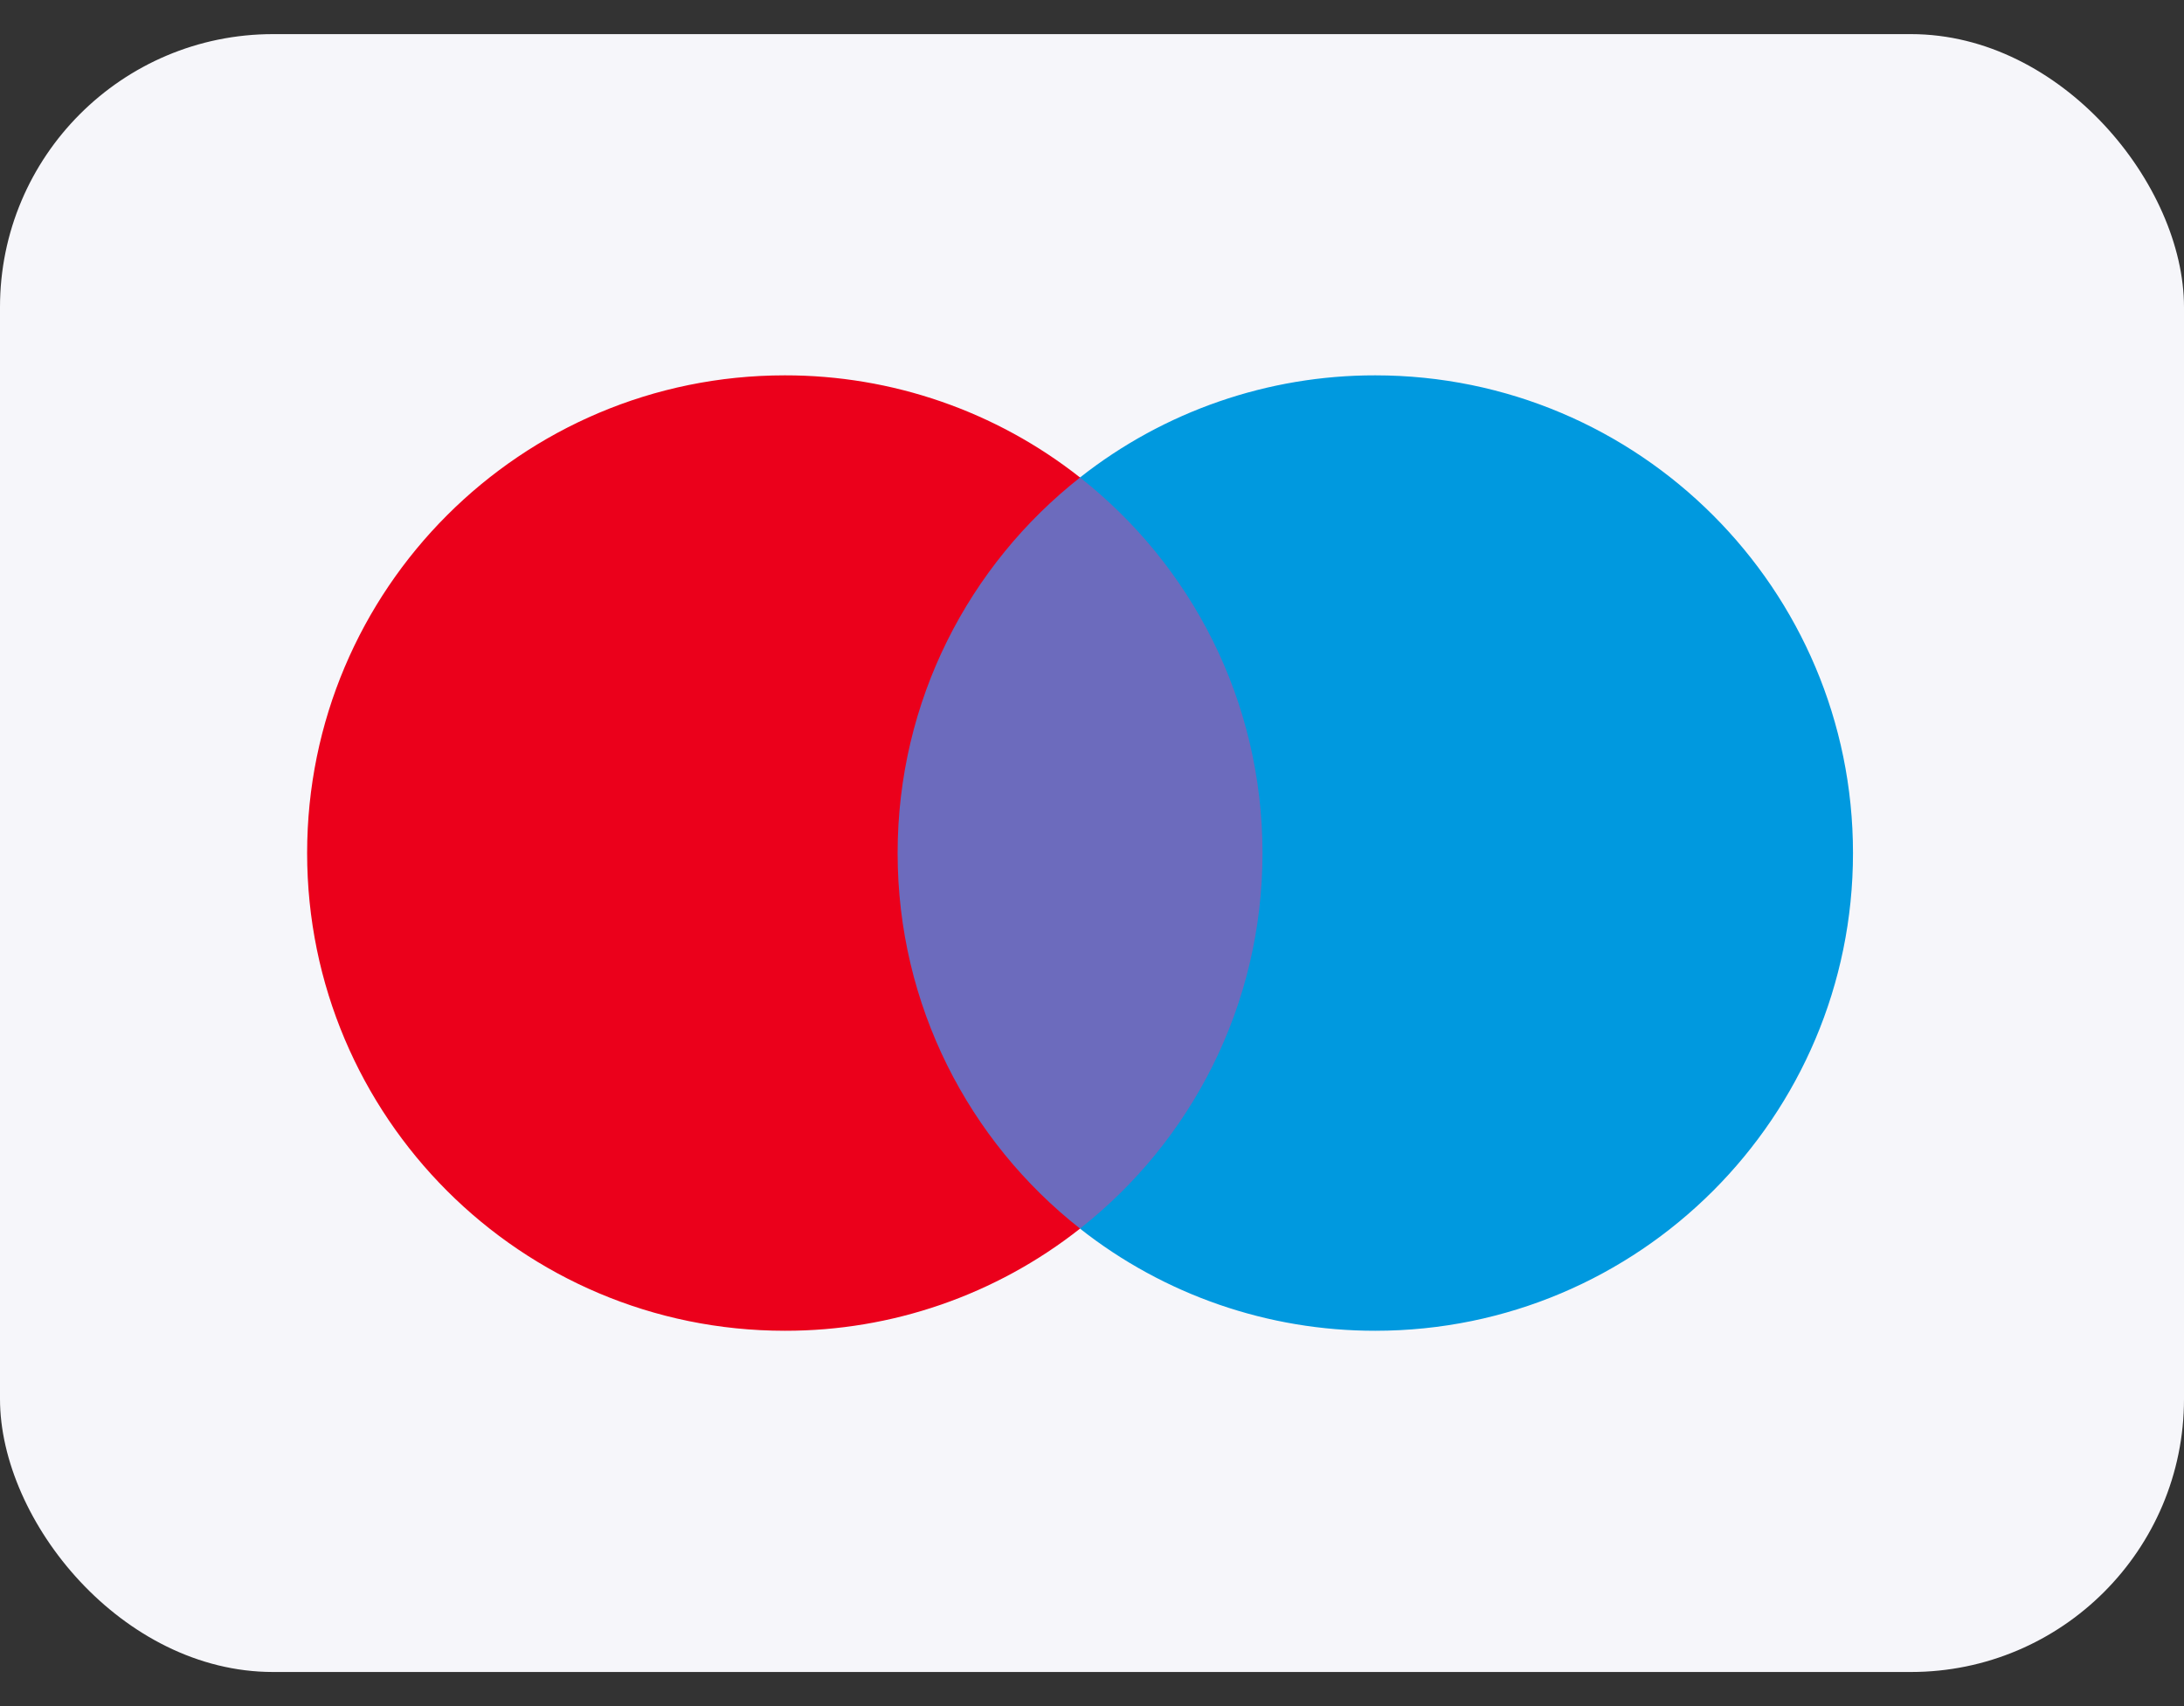 <svg width="32" height="25" viewBox="0 0 32 25" fill="none" xmlns="http://www.w3.org/2000/svg">
<rect x="0" y="0" width="32" height="25" fill="#333333" stroke="none"/>
<rect y="0.5" width="32" height="24" rx="4" fill="#F6F6FA"/>
<path fill-rule="evenodd" clip-rule="evenodd" d="M18.888 18.002H12.764V6.995H18.888L18.888 18.002Z" fill="#6C6BBD"/>
<path fill-rule="evenodd" clip-rule="evenodd" d="M13.152 12.5C13.152 10.267 14.197 8.278 15.825 6.997C14.593 6.025 13.068 5.498 11.499 5.5C7.634 5.5 4.5 8.634 4.5 12.5C4.5 16.366 7.634 19.5 11.499 19.5C13.068 19.503 14.593 18.975 15.825 18.003C14.197 16.722 13.152 14.733 13.152 12.5" fill="#EB001B"/>
<path fill-rule="evenodd" clip-rule="evenodd" d="M27.15 12.5C27.15 16.366 24.016 19.5 20.151 19.5C18.581 19.502 17.056 18.975 15.824 18.003C17.453 16.722 18.498 14.733 18.498 12.5C18.498 10.267 17.453 8.278 15.824 6.997C17.056 6.025 18.581 5.498 20.15 5.5C24.016 5.5 27.15 8.634 27.15 12.5" fill="#0099DF"/>
</svg>
